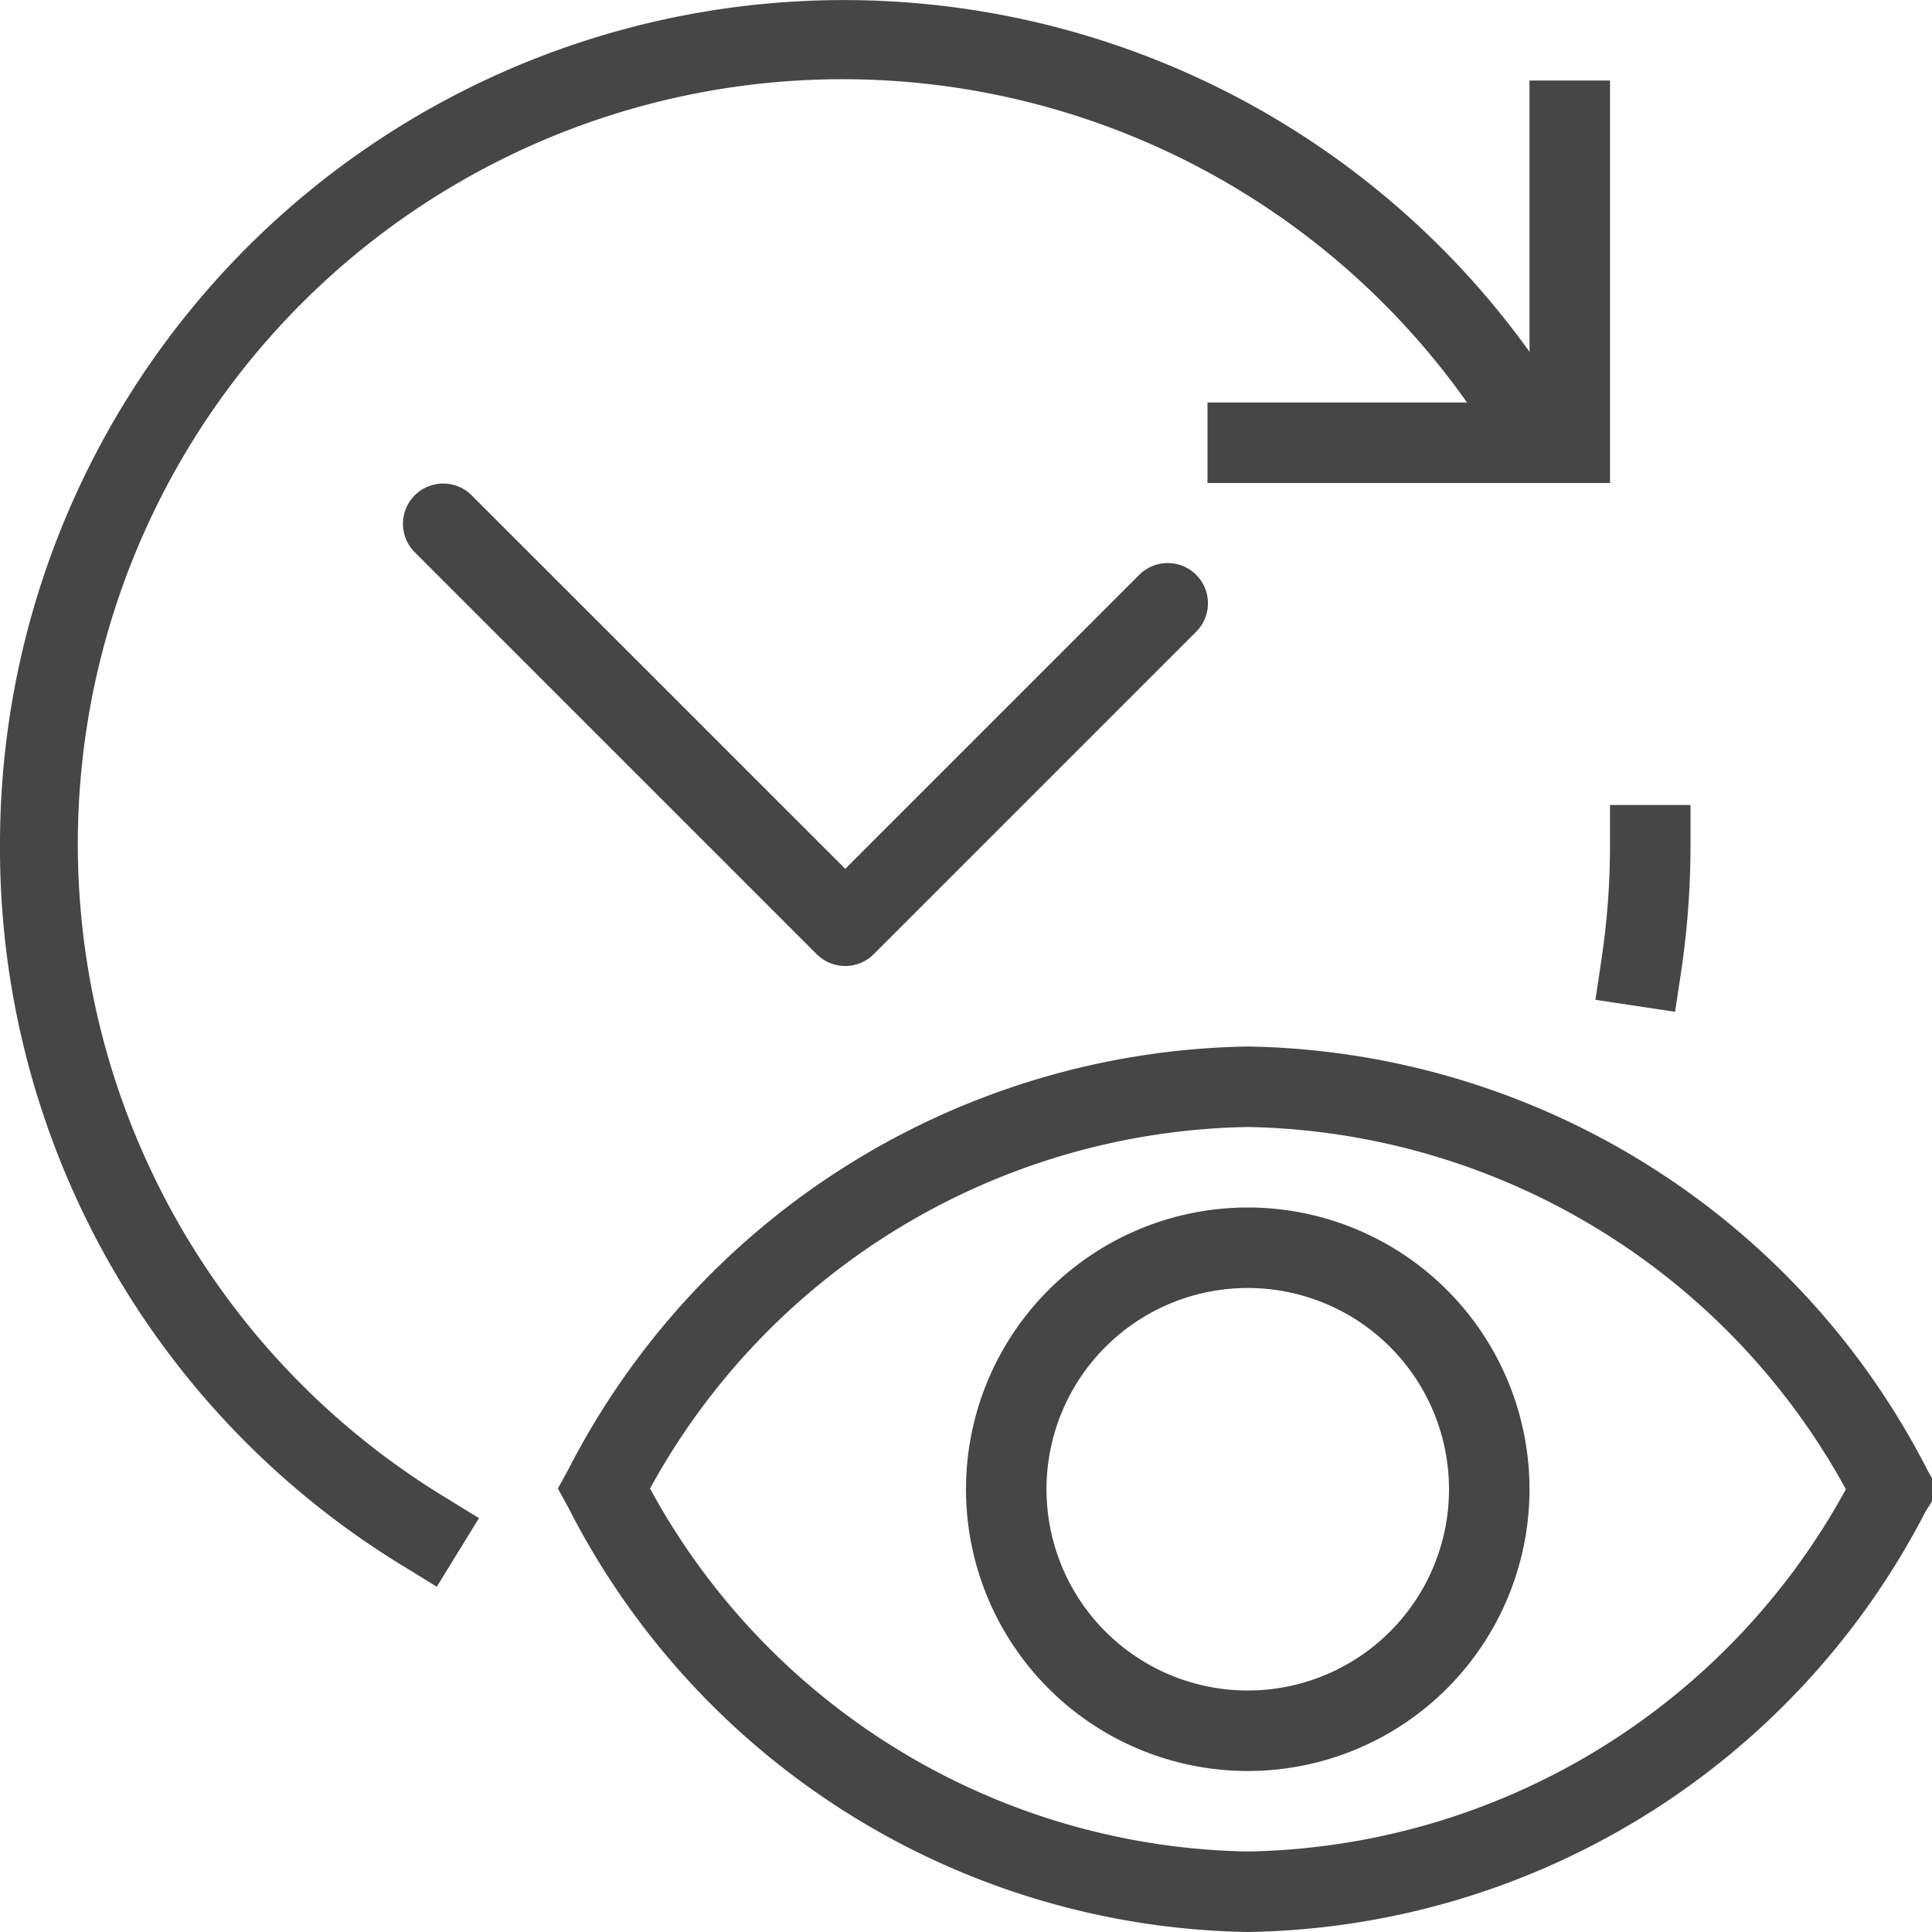 <svg id="Layer_1" data-name="Layer 1" xmlns="http://www.w3.org/2000/svg" viewBox="0 0 24 24">
  <path d="M10.5,12a.5.5,0,0,1-.354-.146l-5-5a.5.5,0,0,1,.707-.707L10.5,10.793l3.646-3.646a.5.5,0,1,1,.707.707l-4,4A.5.5,0,0,1,10.5,12Z" class="aw-theme-iconOutline" fill="#464646"/>
  <path d="M19,1V4.37A10.484,10.484,0,0,0,0,10.5a10.44,10.44,0,0,0,5,8.949l.426.262.524-.852L5.529,18.6A9.5,9.5,0,1,1,18.224,5H15V6h5V1Z" class="aw-theme-iconOutline" fill="#464646"/>
  <path d="M20.808,12.569l-.989-.149.074-.495A9.554,9.554,0,0,0,20,10.5V10h1v.5a10.64,10.64,0,0,1-.117,1.575Z" class="aw-theme-iconOutline" fill="#464646"/>
  <path d="M15.5,22A3.5,3.5,0,1,1,19,18.5,3.5,3.5,0,0,1,15.5,22Zm0-6A2.5,2.5,0,1,0,18,18.5,2.5,2.5,0,0,0,15.5,16Z" class="aw-theme-iconOutline" fill="#464646"/>
  <path d="M15.5,24a9.647,9.647,0,0,1-8.438-5.269l-.132-.241.133-.241A9.661,9.661,0,0,1,15.5,13a9.661,9.661,0,0,1,8.437,5.249l.146.266-.168.271A9.635,9.635,0,0,1,15.5,24ZM8.075,18.491A8.621,8.621,0,0,0,15.5,23a8.635,8.635,0,0,0,7.43-4.5A8.649,8.649,0,0,0,15.5,14,8.633,8.633,0,0,0,8.075,18.491Z" class="aw-theme-iconOutline" fill="#464646"/>
</svg>
